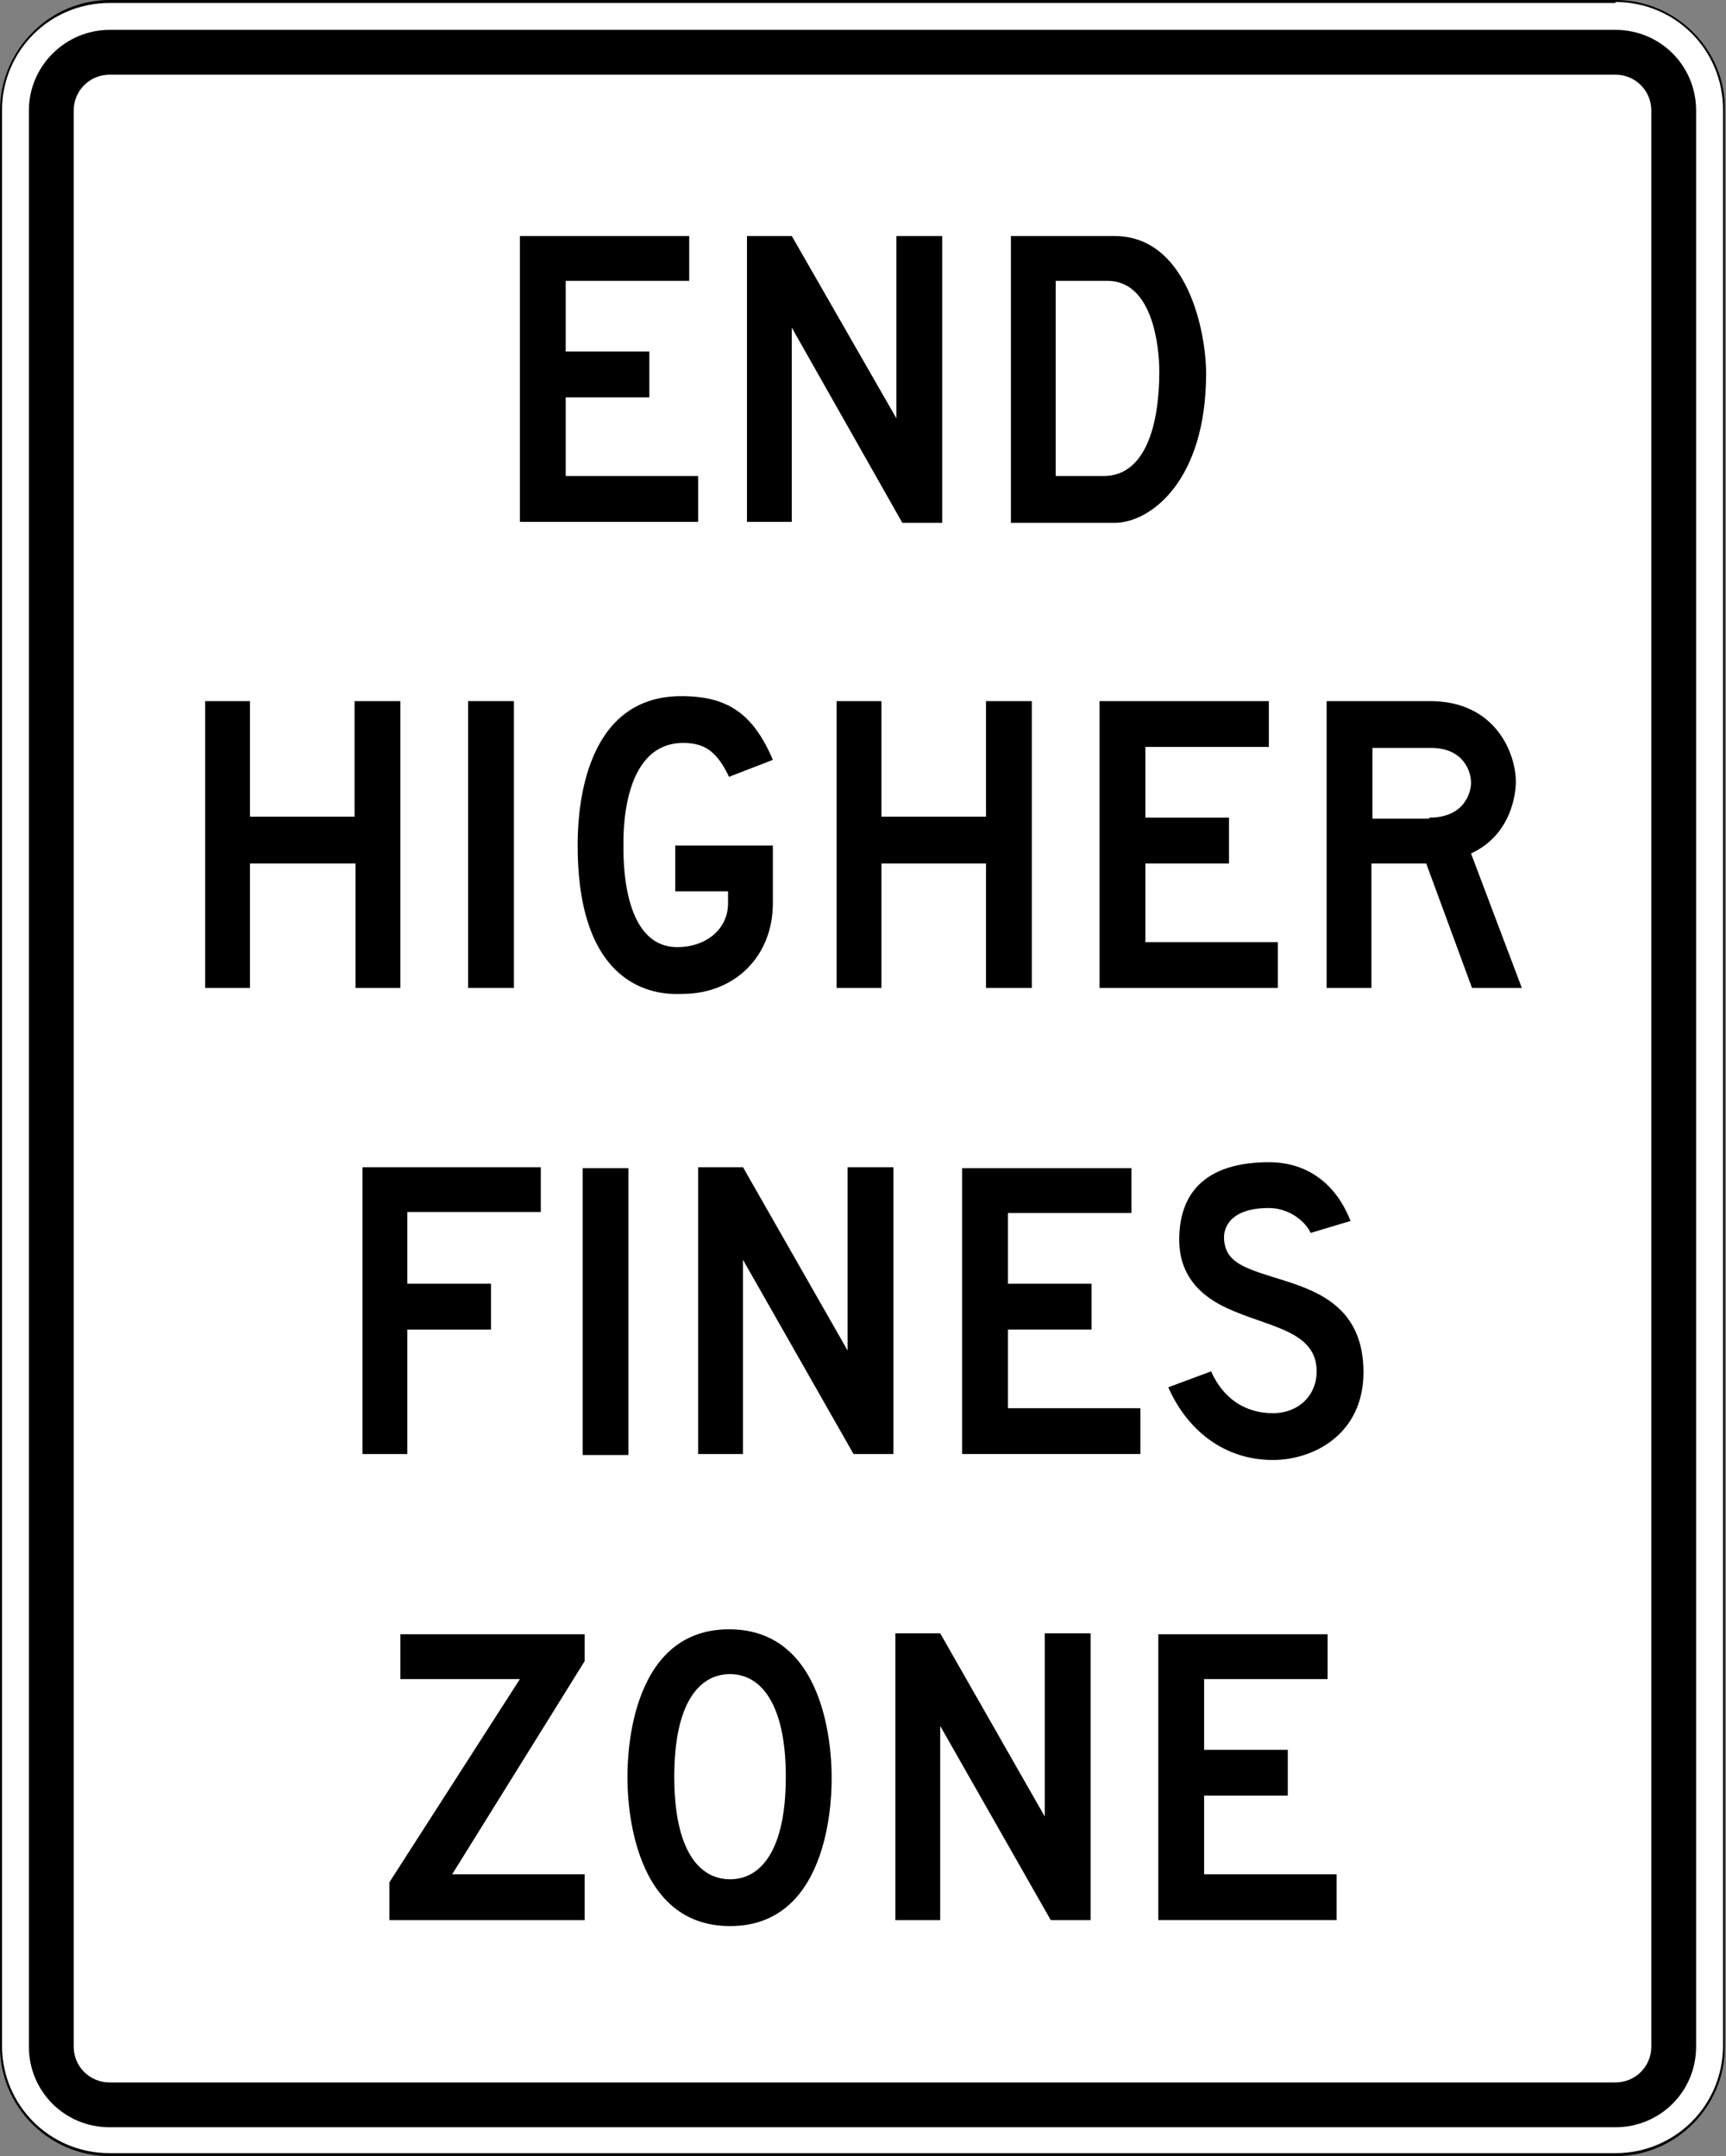 <?xml version="1.0" encoding="utf-8"?>
<!-- Generator: Adobe Illustrator 27.7.0, SVG Export Plug-In . SVG Version: 6.00 Build 0)  -->
<svg version="1.1" id="For_Sheets" xmlns="http://www.w3.org/2000/svg" xmlns:xlink="http://www.w3.org/1999/xlink" x="0px" y="0px"
	 viewBox="0 0 173.3 216.5" style="enable-background:new 0 0 173.3 216.5;" xml:space="preserve">
<rect x="0" y="0" width="173.3" height="216.5" fill="#808080" stroke="none"/>
<style type="text/css">
	.st0{fill:#FFFFFF;}
</style>
<g>
	<g>
		<path class="st0" d="M11.1,216.4c-6,0-10.9-4.9-10.9-10.9V11C0.1,5,5,0.1,11.1,0.1h151.2c6,0,10.9,4.9,10.9,10.9v194.4
			c0,6-4.9,10.9-10.9,10.9H11.1z"/>
		<path d="M162.2,0.2c6,0,10.8,4.8,10.8,10.8v194.4c0,6-4.8,10.8-10.8,10.8H11c-6,0-10.8-4.8-10.8-10.8V11.1c0-6,4.8-10.8,10.8-10.8
			H162.2 M162.2,0H11C5,0,0,5,0,11.1v194.4c0,6.1,5,11,11,11h151.2c6.1,0,11-5,11-11V11.1C173.3,5,168.3,0,162.2,0L162.2,0z"/>
	</g>
	<path d="M11,213.6c-4.5,0-8.1-3.6-8.1-8.1V11.1C2.9,6.6,6.6,3,11,3h151.2c4.5,0,8.1,3.6,8.1,8.1v194.4c0,4.5-3.6,8.1-8.1,8.1H11z"
		/>
	<path class="st0" d="M11,209.1c-2,0-3.6-1.6-3.6-3.6V11.1c0-2,1.6-3.6,3.6-3.6h151.2c2,0,3.6,1.6,3.6,3.6v194.4
		c0,2-1.6,3.6-3.6,3.6H11z"/>
	<g>
		<path d="M35.6,86.7H25.1v12.5h-4.5V70.4h4.5v11.6h10.5V70.4h4.6v28.8h-4.5V86.7z"/>
		<path d="M47,70.4h4.6v28.8H47V70.4z"/>
		<path d="M68.4,69.9c4.6,0,7.2,1.7,9.2,6.4L73.2,78c-1.2-2.5-2.4-3.4-4.6-3.4c-6.3,0-6,9.6-6,10.3c0,1.1-0.2,10.2,5.4,10.2
			c2.9,0,5.1-1.8,5.1-4.4v-1.2h-5.3v-4.6h9.8v5.8c0,5.3-3.8,9.1-9.1,9.1c-1,0-10.5,0.9-10.5-14.9C58,82.6,58.1,69.9,68.4,69.9z"/>
		<path d="M99,86.7H88.5v12.5h-4.5V70.4h4.5v11.6H99V70.4h4.6v28.8H99V86.7z"/>
		<path d="M110.4,70.4h17V75H115v7.1h8.4v4.6H115v7.9h13.3v4.6h-17.9V70.4z"/>
		<path d="M137.7,86.7v12.5h-4.5V70.4h10.4c6.6,0,8.6,5.3,8.6,8.1c0,1.1-0.4,5.3-4.5,7.2l5.1,13.5h-5l-4.6-12.5H137.7z M143.5,82.1
			c3.6,0,4.2-2.6,4.2-3.5c0-1.3-0.9-3.5-4-3.5h-5.9v7.1H143.5z"/>
	</g>
	<g>
		<path d="M40.9,128.9h8.4v4.6h-8.4v12.5h-4.5v-28.8h17.9v4.5H40.9V128.9z"/>
		<path d="M58.5,117.3h4.6v28.8h-4.6V117.3z"/>
		<path d="M74.6,126.5v19.5h-4.5v-28.8h4.5l10.5,18.4v-18.4h4.6v28.8h-4L74.6,126.5z"/>
		<path d="M96.6,117.3h17v4.5h-12.4v7.1h8.4v4.6h-8.4v7.9h13.3v4.6H96.6V117.3z"/>
		<path d="M117.3,139.3l4.3-1.6c1.2,2.7,3.4,4.2,6.2,4.2c2.6,0,4.4-1.8,4.4-4.2c0-3.9-4.4-4.4-8.2-6c-1.7-0.7-5.6-2.4-5.6-7.2
			c0-5.7,3.8-7.8,9-7.8c4,0,6.8,2.3,8.2,5.9l-4,1.2c-0.5-1.1-2.1-2.5-4.2-2.5c-4.1,0-4.5,2.2-4.5,2.9c0,2.7,2.3,3.2,6.1,4.4
			c3.8,1.2,7.9,3,7.9,9.2c0,6.2-5,8.8-9.1,8.8C122.9,146.6,119.2,143.6,117.3,139.3z"/>
	</g>
	<g>
		<path d="M52.2,23.7h17v4.5H56.8v7.1h8.4v4.6h-8.4v7.9h13.3v4.6H52.2V23.7z"/>
		<path d="M79.5,32.9v19.5H75V23.7h4.5L90,42V23.7h4.6v28.8h-4L79.5,32.9z"/>
		<path d="M101.5,52.5V23.7h10.4c7.3,0,9.2,9.6,9.2,13.8c0,10.8-5.6,15-9.2,15H101.5z M111.2,28.2H106v19.6h4.8
			c4.2,0,5.6-5.1,5.6-10.5C116.4,34.7,115.7,28.2,111.2,28.2z"/>
	</g>
	<g>
		<path d="M39.1,189l13.1-20.4h-12v-4.5h18.5v2.7l-13.3,21.4h13.3v4.6H39.1V189z"/>
		<path d="M94.4,173.3v19.5h-4.5v-28.8h4.5l10.5,18.4v-18.4h4.6v28.8h-4L94.4,173.3z"/>
		<path d="M116.3,164.1h17v4.5h-12.4v7.1h8.4v4.6h-8.4v7.9h13.3v4.6h-17.9V164.1z"/>
		<path d="M83.5,178.5c0,1,0.2,14.9-10.2,14.9S63,179.5,63,178.5c0-1-0.2-14.9,10.2-14.9S83.5,177.4,83.5,178.5z M73.3,188.7
			c3.1,0,5.6-2.9,5.6-10.3c0-7.3-2.5-10.3-5.6-10.3c-3.1,0-5.6,2.9-5.6,10.3C67.7,185.8,70.2,188.7,73.3,188.7z"/>
	</g>
</g>
</svg>
